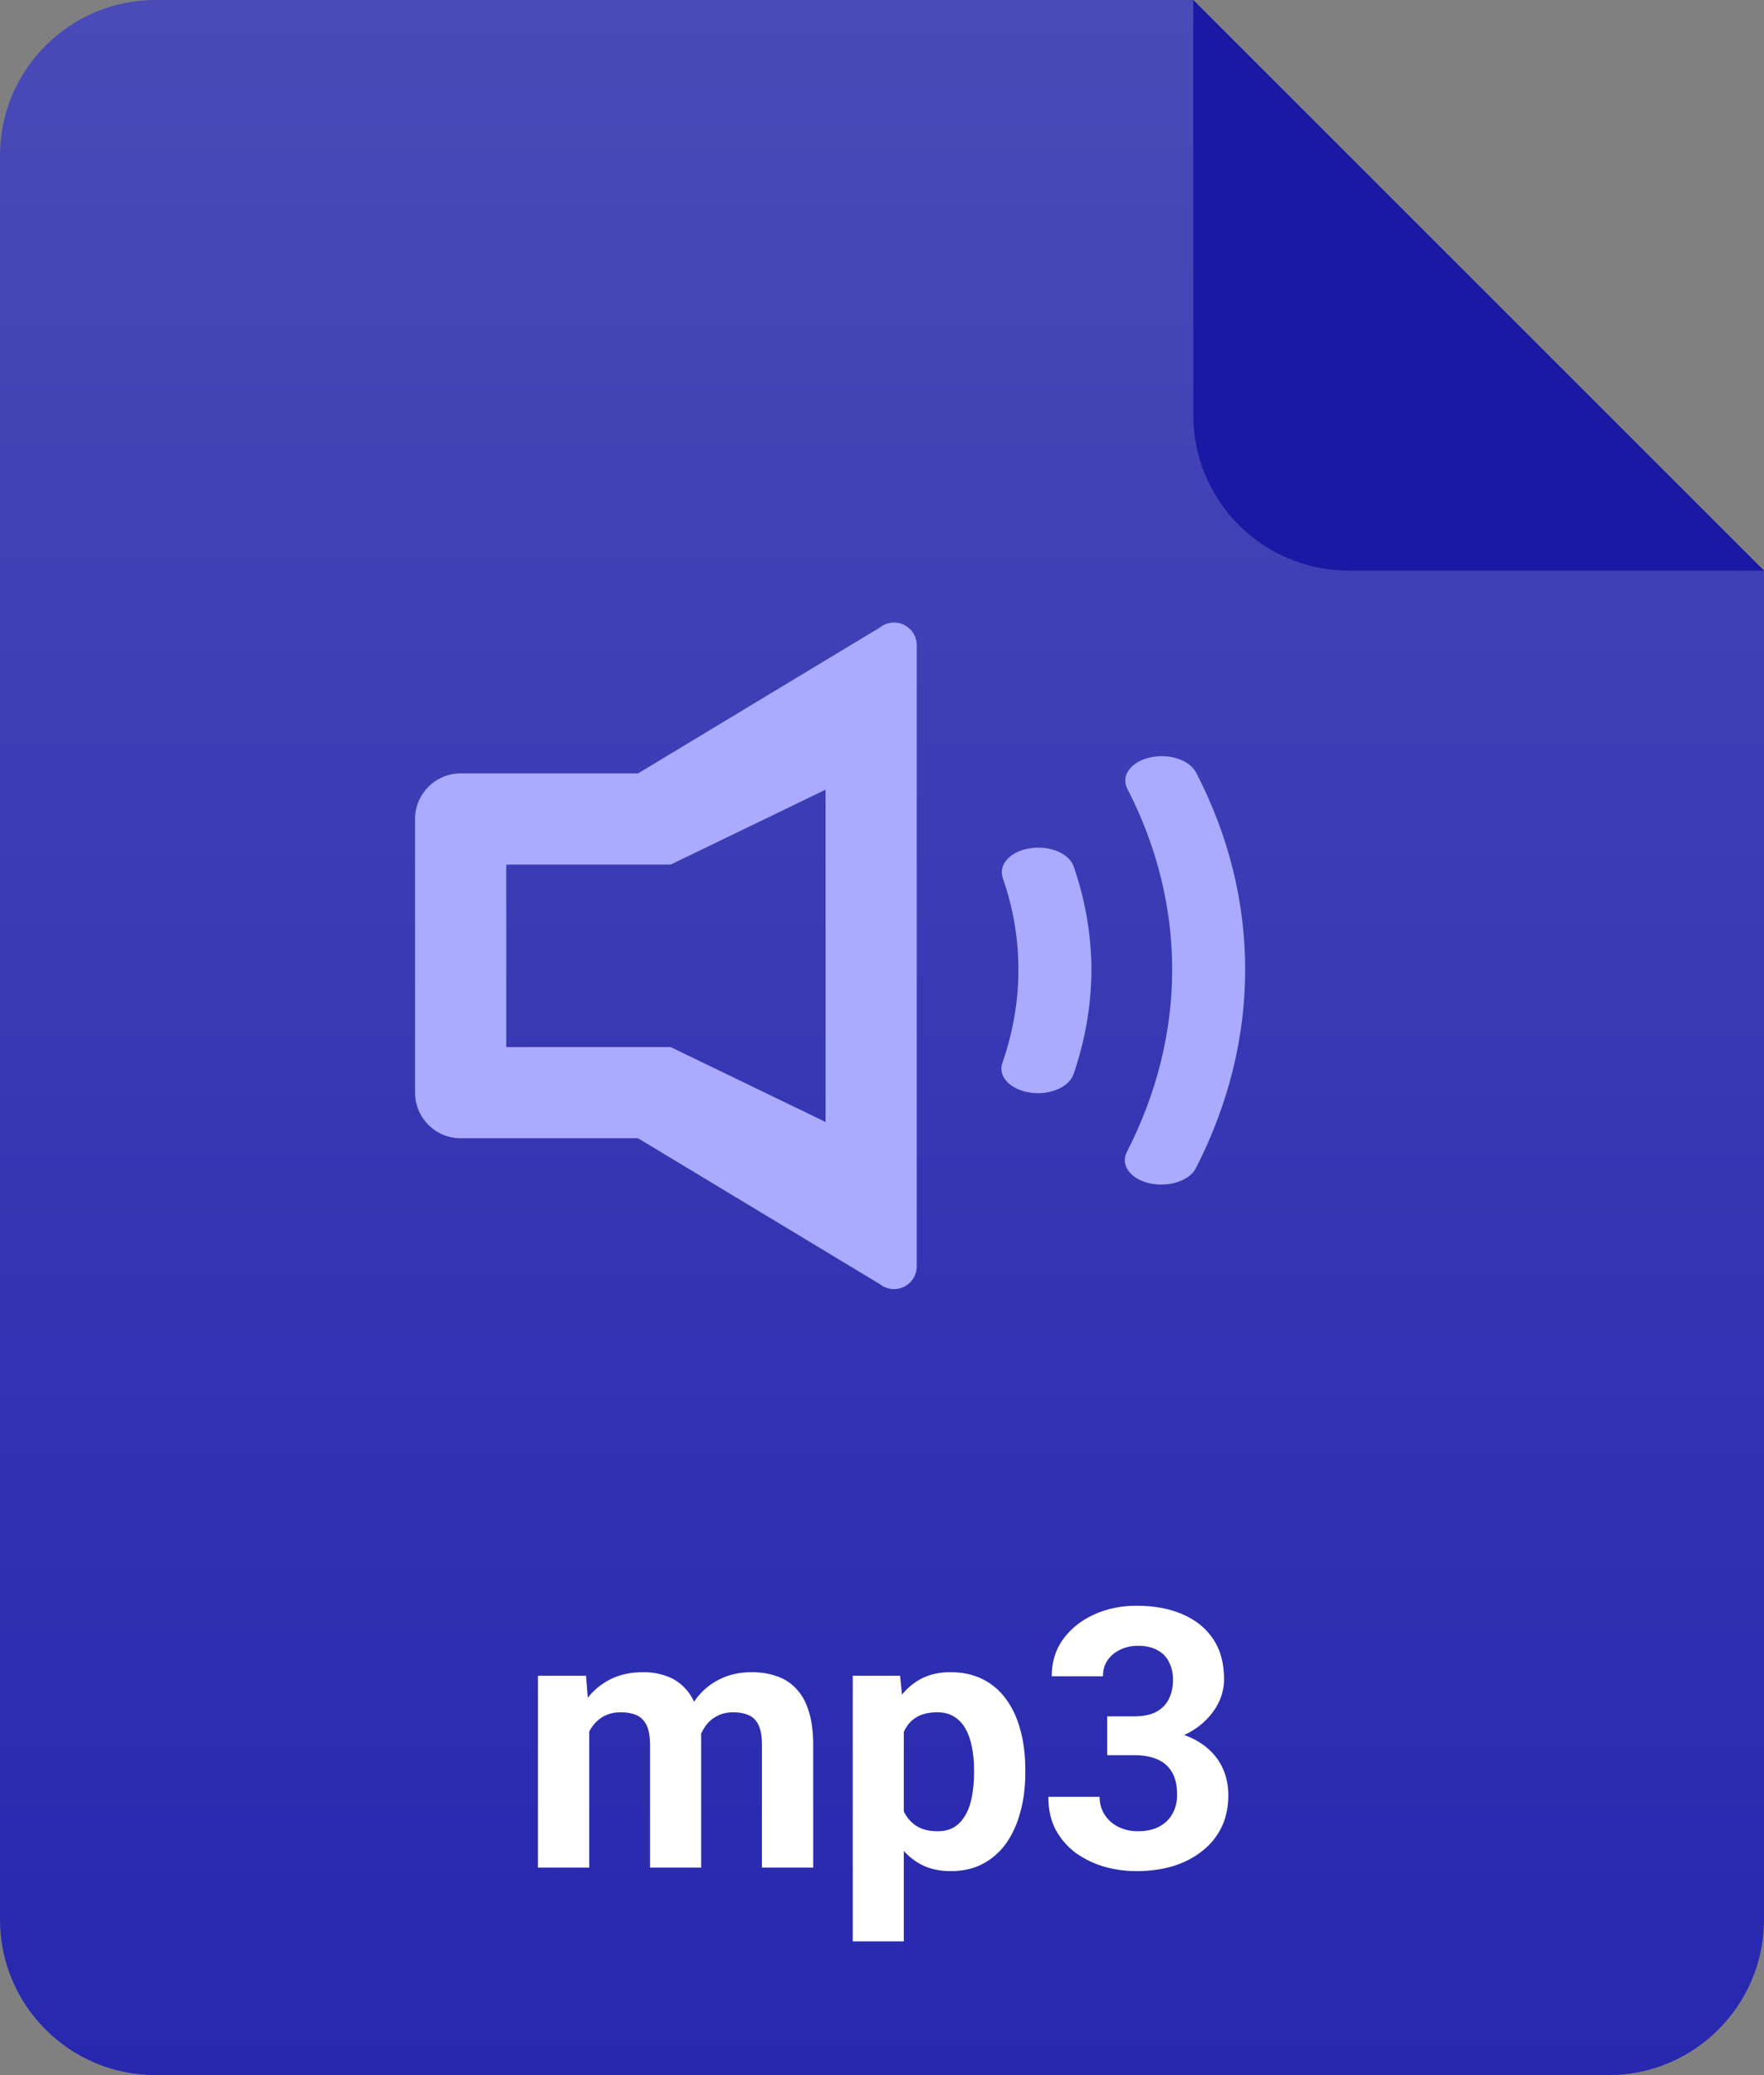 <svg width="34" height="40" viewBox="0 0 34 40" fill="none" xmlns="http://www.w3.org/2000/svg">
<rect x="0" y="0" width="34" height="40" fill="#808080" stroke="none"/>
<path d="M0 3C0 1.343 1.343 0 3 0H23L34 11V37C34 38.657 32.657 40 31 40H3C1.343 40 0 38.657 0 37V3Z" fill="url(#paint0_linear_11086_443)"/>
<path d="M34 11L26 11C24.343 11 23 9.657 23 8V0L34 11Z" fill="#1919A5"/>
<path fill-rule="evenodd" clip-rule="evenodd" d="M8.879 21.941H12.298L16.952 24.749C17.031 24.814 17.129 24.849 17.231 24.849C17.474 24.849 17.671 24.652 17.67 24.409V12.44C17.67 12.338 17.635 12.24 17.571 12.161C17.417 11.973 17.14 11.946 16.952 12.1L12.298 14.908H8.879C8.394 14.908 8 15.302 8 15.787V21.062C8 21.547 8.394 21.941 8.879 21.941ZM12.926 16.666L15.912 15.222V21.627L12.926 20.183H9.758V16.666H12.926ZM19.851 16.352C19.474 16.409 19.24 16.664 19.328 16.919L19.326 16.92C19.529 17.5 19.631 18.098 19.628 18.695C19.631 19.297 19.524 19.901 19.32 20.491C19.229 20.746 19.468 21 19.847 21.06C19.901 21.068 19.954 21.072 20.008 21.072C20.326 21.072 20.616 20.923 20.692 20.706C20.919 20.045 21.034 19.37 21.037 18.695C21.035 18.025 20.921 17.358 20.695 16.703C20.605 16.448 20.229 16.291 19.851 16.352ZM22.16 14.603C22.525 14.516 22.926 14.645 23.055 14.894C23.689 16.116 24 17.404 24 18.692C24 19.989 23.68 21.284 23.052 22.515C22.95 22.712 22.676 22.834 22.383 22.834C22.307 22.834 22.23 22.826 22.154 22.809C21.786 22.725 21.591 22.454 21.718 22.208C22.299 21.076 22.592 19.884 22.593 18.692C22.593 17.506 22.305 16.322 21.728 15.203C21.6 14.956 21.795 14.686 22.16 14.603Z" fill="#AAAAFF"/>
<path d="M11.357 33.067V36H10.369V32.302H11.295L11.357 33.067ZM11.22 34.021H10.947C10.947 33.764 10.977 33.526 11.039 33.31C11.103 33.091 11.195 32.902 11.316 32.743C11.439 32.581 11.591 32.456 11.771 32.367C11.95 32.278 12.159 32.233 12.396 32.233C12.56 32.233 12.71 32.258 12.847 32.309C12.984 32.356 13.101 32.433 13.199 32.538C13.3 32.64 13.377 32.775 13.432 32.941C13.486 33.105 13.514 33.302 13.514 33.532V36H12.529V33.642C12.529 33.473 12.507 33.343 12.461 33.252C12.415 33.161 12.35 33.097 12.266 33.06C12.184 33.024 12.085 33.006 11.969 33.006C11.841 33.006 11.729 33.032 11.634 33.084C11.54 33.137 11.463 33.21 11.401 33.303C11.34 33.394 11.294 33.502 11.265 33.624C11.235 33.748 11.22 33.88 11.22 34.021ZM13.421 33.908L13.069 33.953C13.069 33.711 13.099 33.487 13.158 33.279C13.22 33.072 13.31 32.89 13.428 32.732C13.549 32.575 13.698 32.453 13.876 32.367C14.054 32.278 14.259 32.233 14.491 32.233C14.669 32.233 14.831 32.26 14.977 32.312C15.122 32.362 15.247 32.443 15.349 32.555C15.454 32.664 15.534 32.808 15.588 32.985C15.645 33.163 15.674 33.381 15.674 33.638V36H14.686V33.638C14.686 33.467 14.663 33.337 14.618 33.248C14.574 33.157 14.511 33.095 14.426 33.06C14.344 33.024 14.246 33.006 14.132 33.006C14.014 33.006 13.91 33.03 13.821 33.078C13.732 33.123 13.658 33.187 13.599 33.269C13.54 33.351 13.495 33.447 13.466 33.556C13.436 33.663 13.421 33.781 13.421 33.908ZM17.42 33.013V37.422H16.436V32.302H17.349L17.42 33.013ZM19.762 34.11V34.182C19.762 34.45 19.73 34.7 19.666 34.93C19.605 35.16 19.513 35.361 19.393 35.532C19.272 35.7 19.121 35.833 18.941 35.928C18.764 36.022 18.559 36.068 18.326 36.068C18.101 36.068 17.905 36.023 17.738 35.932C17.572 35.84 17.432 35.713 17.318 35.549C17.206 35.383 17.116 35.19 17.048 34.971C16.98 34.752 16.927 34.518 16.891 34.267V34.079C16.927 33.81 16.98 33.564 17.048 33.341C17.116 33.115 17.206 32.92 17.318 32.756C17.432 32.59 17.571 32.461 17.735 32.37C17.901 32.279 18.096 32.233 18.319 32.233C18.554 32.233 18.76 32.278 18.938 32.367C19.118 32.456 19.268 32.583 19.389 32.749C19.512 32.916 19.605 33.114 19.666 33.344C19.73 33.574 19.762 33.83 19.762 34.11ZM18.774 34.182V34.11C18.774 33.953 18.76 33.808 18.733 33.676C18.708 33.541 18.667 33.424 18.61 33.324C18.555 33.224 18.482 33.146 18.391 33.091C18.302 33.034 18.194 33.006 18.066 33.006C17.932 33.006 17.817 33.028 17.721 33.071C17.628 33.114 17.551 33.177 17.492 33.259C17.433 33.341 17.389 33.439 17.359 33.553C17.329 33.667 17.311 33.795 17.304 33.939V34.414C17.316 34.583 17.348 34.734 17.4 34.869C17.452 35.001 17.533 35.106 17.643 35.183C17.752 35.261 17.895 35.299 18.073 35.299C18.203 35.299 18.312 35.271 18.401 35.214C18.49 35.155 18.562 35.074 18.617 34.971C18.674 34.869 18.713 34.75 18.736 34.616C18.761 34.481 18.774 34.337 18.774 34.182ZM21.341 33.084H21.867C22.036 33.084 22.175 33.056 22.284 32.999C22.394 32.94 22.474 32.858 22.527 32.753C22.581 32.646 22.609 32.522 22.609 32.38C22.609 32.253 22.584 32.14 22.534 32.042C22.486 31.942 22.412 31.864 22.311 31.81C22.211 31.753 22.085 31.724 21.932 31.724C21.811 31.724 21.7 31.748 21.597 31.796C21.495 31.844 21.413 31.911 21.351 31.998C21.29 32.084 21.259 32.189 21.259 32.312H20.271C20.271 32.039 20.344 31.8 20.49 31.598C20.638 31.395 20.836 31.236 21.084 31.123C21.333 31.009 21.606 30.952 21.905 30.952C22.242 30.952 22.537 31.006 22.79 31.116C23.043 31.223 23.24 31.381 23.381 31.591C23.523 31.8 23.593 32.06 23.593 32.37C23.593 32.527 23.557 32.68 23.484 32.828C23.411 32.974 23.306 33.106 23.169 33.225C23.035 33.341 22.871 33.434 22.677 33.505C22.484 33.573 22.266 33.607 22.024 33.607H21.341V33.084ZM21.341 33.833V33.324H22.024C22.296 33.324 22.534 33.355 22.739 33.416C22.944 33.477 23.116 33.566 23.255 33.683C23.394 33.797 23.499 33.932 23.569 34.089C23.64 34.244 23.675 34.416 23.675 34.605C23.675 34.838 23.631 35.045 23.542 35.227C23.453 35.408 23.328 35.56 23.166 35.685C23.006 35.811 22.82 35.907 22.605 35.973C22.391 36.036 22.158 36.068 21.905 36.068C21.695 36.068 21.489 36.04 21.286 35.983C21.086 35.924 20.903 35.836 20.739 35.72C20.578 35.601 20.448 35.453 20.35 35.275C20.254 35.095 20.206 34.882 20.206 34.636H21.194C21.194 34.764 21.226 34.878 21.29 34.978C21.353 35.078 21.441 35.157 21.553 35.214C21.667 35.271 21.793 35.299 21.932 35.299C22.089 35.299 22.224 35.271 22.335 35.214C22.449 35.155 22.536 35.073 22.595 34.968C22.657 34.861 22.688 34.736 22.688 34.595C22.688 34.413 22.654 34.267 22.588 34.158C22.522 34.046 22.428 33.964 22.305 33.912C22.182 33.859 22.036 33.833 21.867 33.833H21.341Z" fill="white"/>
<defs>
<linearGradient id="paint0_linear_11086_443" x1="0" y1="0" x2="0" y2="40" gradientUnits="userSpaceOnUse">
<stop stop-color="#4A4AB8"/>
<stop offset="1" stop-color="#2727B0"/>
</linearGradient>
</defs>
</svg>
